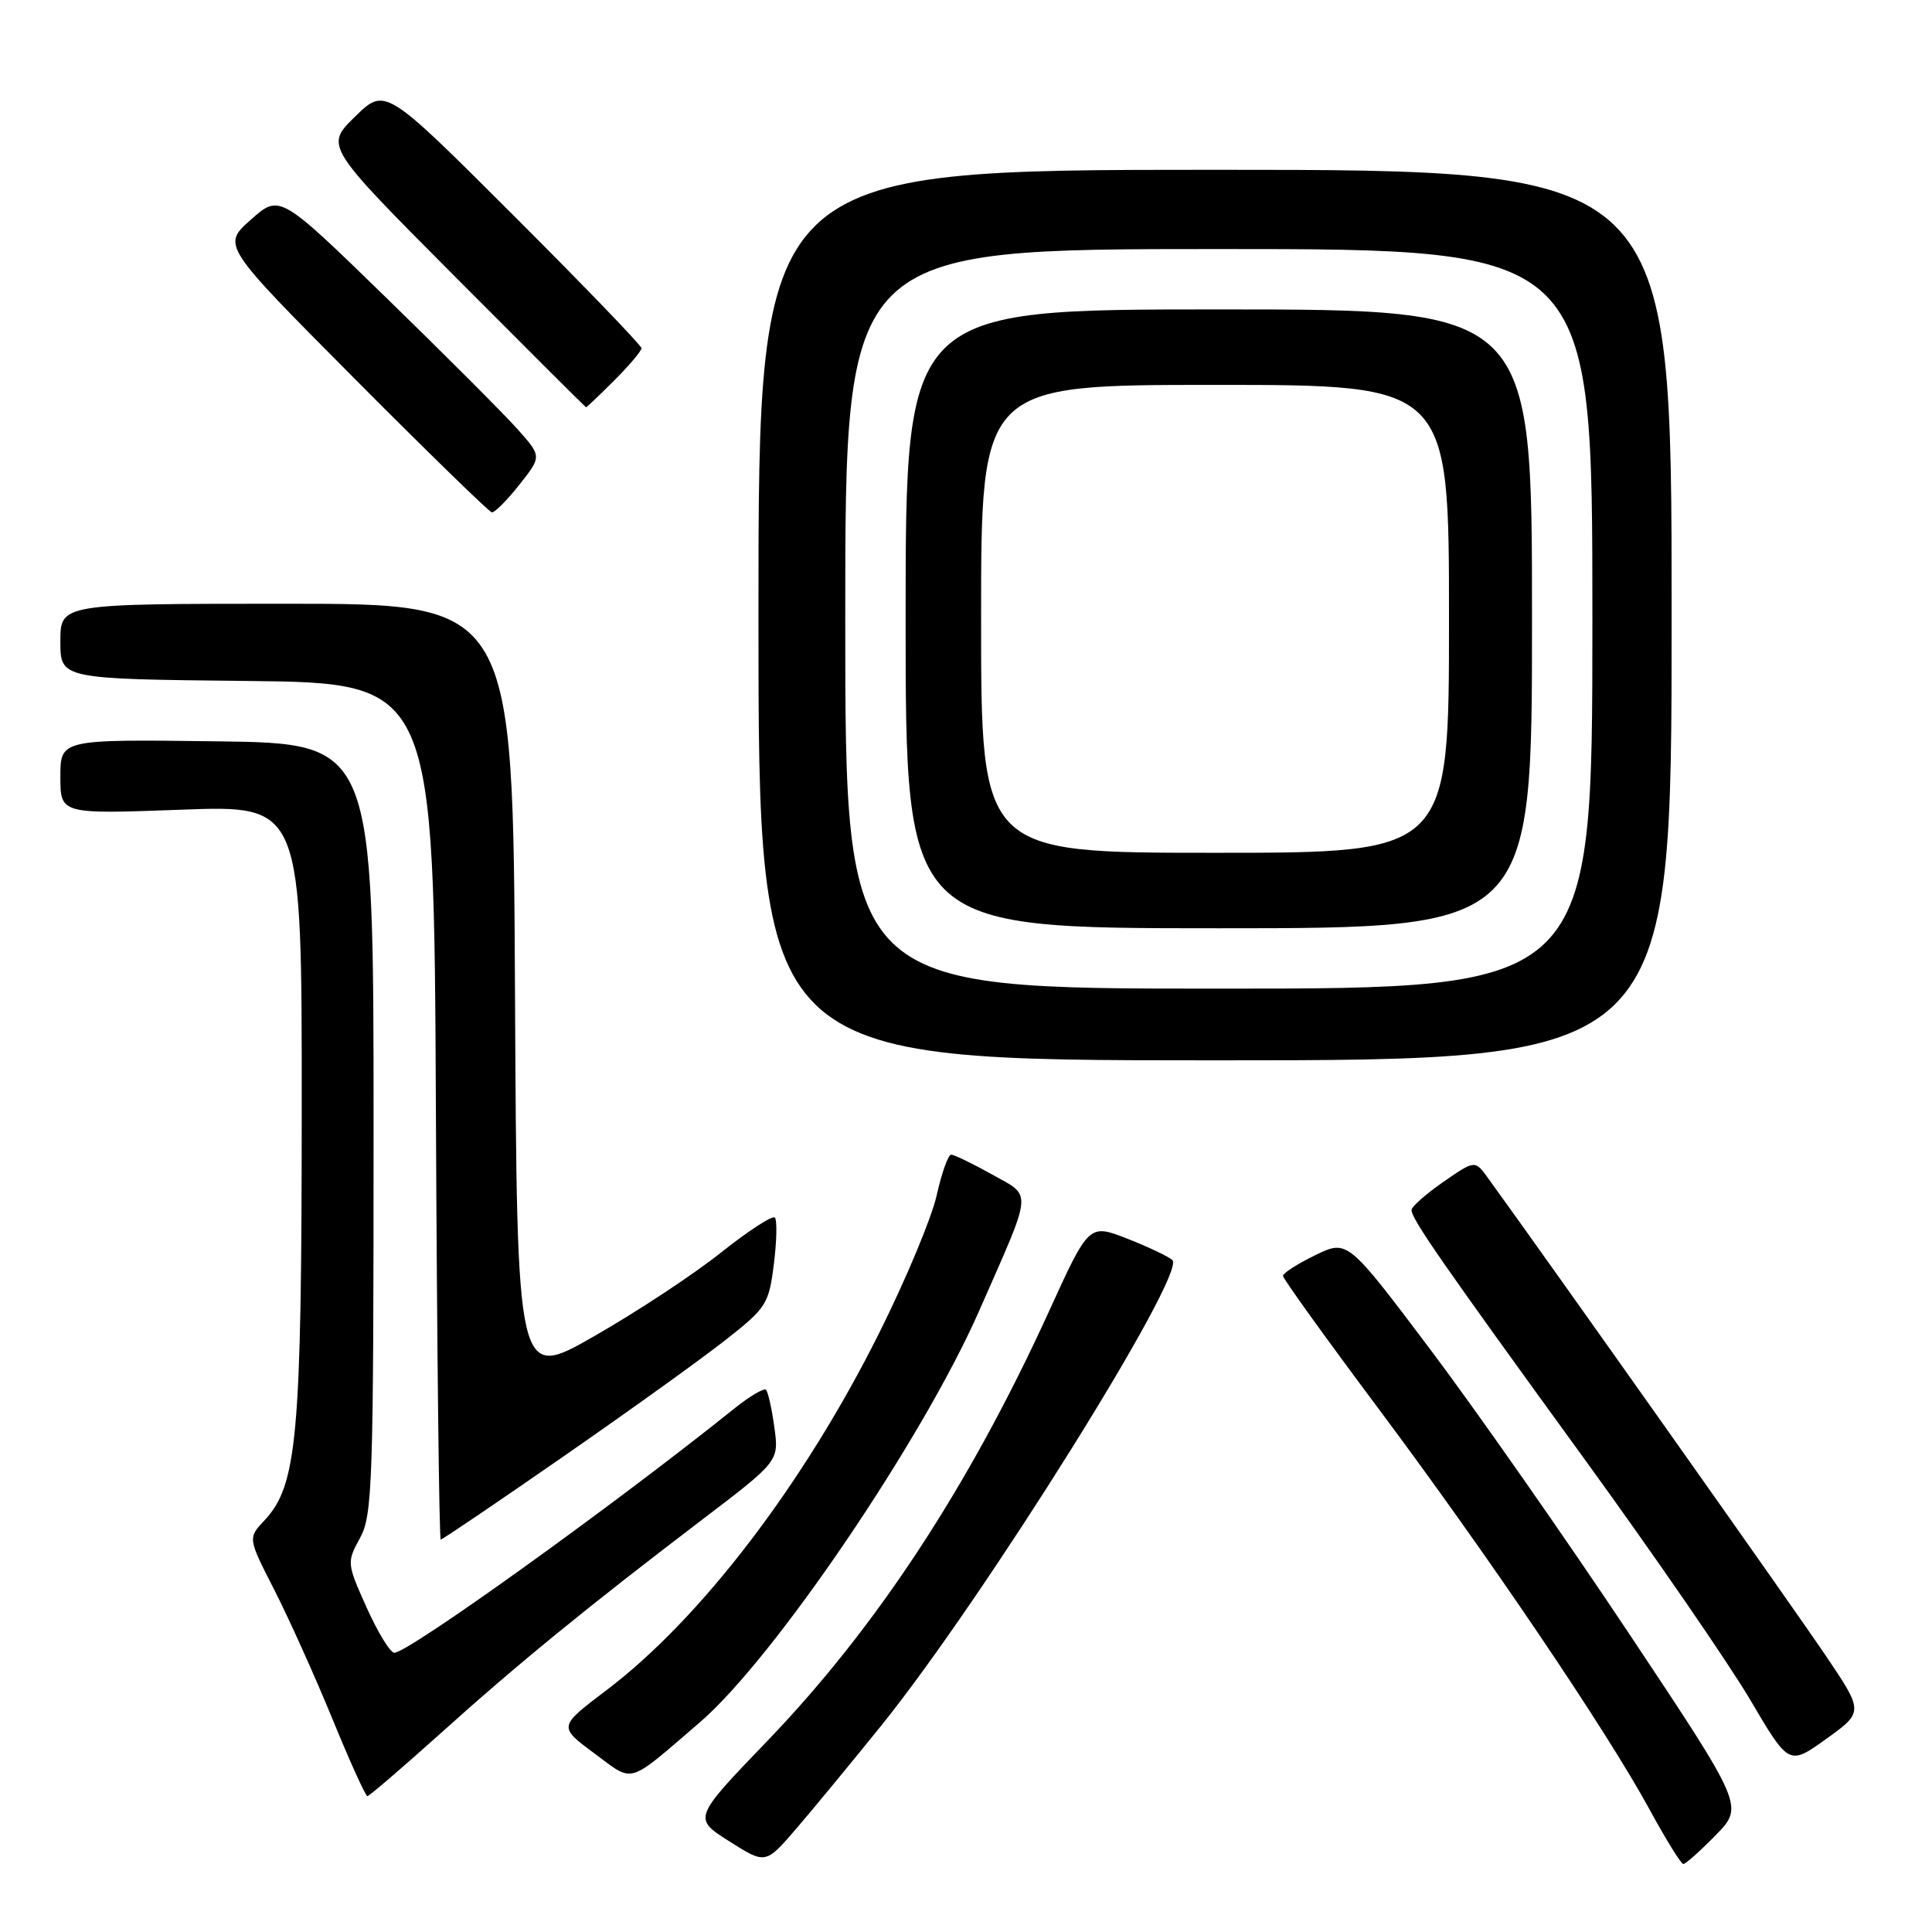 <?xml version="1.0" encoding="UTF-8" standalone="no"?>
<!DOCTYPE svg PUBLIC "-//W3C//DTD SVG 1.1//EN" "http://www.w3.org/Graphics/SVG/1.1/DTD/svg11.dtd" >
<svg xmlns="http://www.w3.org/2000/svg" xmlns:xlink="http://www.w3.org/1999/xlink" version="1.1" viewBox="0 0 256 256">
 <g >
 <path fill="currentColor"
d=" M 116.82 228.59 C 130.28 211.88 157.22 168.80 155.35 166.97 C 154.88 166.52 152.20 165.24 149.40 164.14 C 144.29 162.14 144.29 162.14 138.97 173.82 C 128.44 196.89 116.12 215.67 101.66 230.70 C 91.82 240.93 91.82 240.93 96.63 243.98 C 101.44 247.03 101.44 247.03 105.47 242.35 C 107.69 239.78 112.79 233.58 116.82 228.59 Z  M 227.34 243.17 C 231.08 239.33 231.08 239.33 215.79 216.36 C 207.38 203.73 195.56 186.83 189.53 178.82 C 178.55 164.24 178.55 164.24 174.28 166.32 C 171.92 167.46 170.00 168.70 170.00 169.06 C 170.00 169.42 175.68 177.31 182.61 186.59 C 197.14 206.03 212.85 229.26 218.56 239.74 C 220.73 243.73 222.75 246.99 223.05 246.99 C 223.35 247.00 225.28 245.27 227.34 243.17 Z  M 58.31 229.74 C 68.62 220.46 77.65 213.09 92.86 201.50 C 103.22 193.62 103.22 193.62 102.61 189.14 C 102.27 186.67 101.77 184.43 101.50 184.16 C 101.22 183.89 99.31 185.02 97.25 186.68 C 81.35 199.44 54.12 219.00 52.25 219.00 C 51.71 219.00 50.07 216.31 48.59 213.03 C 45.95 207.14 45.94 207.02 47.71 203.78 C 49.36 200.75 49.50 196.64 49.50 149.50 C 49.50 98.50 49.50 98.50 28.75 98.23 C 8.00 97.96 8.00 97.96 8.00 102.92 C 8.00 107.88 8.00 107.88 24.00 107.29 C 40.00 106.69 40.00 106.69 39.98 147.10 C 39.97 190.40 39.38 196.84 35.04 201.46 C 32.84 203.80 32.84 203.80 36.34 210.65 C 38.26 214.42 41.73 222.11 44.04 227.75 C 46.35 233.39 48.44 238.00 48.68 238.00 C 48.92 238.00 53.25 234.28 58.31 229.74 Z  M 92.73 228.22 C 102.51 219.82 122.23 190.77 129.74 173.70 C 136.95 157.31 136.83 158.64 131.41 155.60 C 128.85 154.17 126.43 153.00 126.03 153.00 C 125.64 153.00 124.77 155.44 124.11 158.41 C 123.44 161.39 120.01 169.60 116.48 176.66 C 106.52 196.61 92.86 214.50 80.36 223.96 C 73.98 228.79 73.98 228.79 78.73 232.31 C 84.09 236.28 82.96 236.61 92.73 228.22 Z  M 241.82 219.23 C 237.78 213.24 205.69 167.87 197.17 156.10 C 195.44 153.71 195.44 153.71 191.26 156.60 C 188.96 158.20 187.06 159.87 187.04 160.32 C 186.99 161.46 190.85 167.03 210.07 193.50 C 219.25 206.15 229.08 220.43 231.91 225.23 C 237.05 233.96 237.05 233.96 242.00 230.40 C 246.96 226.84 246.96 226.84 241.82 219.23 Z  M 74.64 193.00 C 83.37 186.95 93.05 179.99 96.17 177.53 C 101.56 173.29 101.88 172.79 102.54 167.49 C 102.93 164.42 102.98 161.65 102.67 161.33 C 102.35 161.02 99.13 163.11 95.51 165.99 C 91.90 168.87 84.34 173.85 78.72 177.06 C 68.50 182.91 68.50 182.91 68.24 131.46 C 67.98 80.00 67.98 80.00 37.99 80.00 C 8.00 80.00 8.00 80.00 8.00 84.98 C 8.00 89.97 8.00 89.97 32.75 90.23 C 57.50 90.50 57.50 90.50 57.76 147.25 C 57.90 178.46 58.19 204.00 58.40 204.00 C 58.62 204.00 65.92 199.05 74.64 193.00 Z  M 221.50 81.50 C 221.50 22.50 221.50 22.50 161.00 22.50 C 100.50 22.50 100.50 22.50 100.50 81.50 C 100.50 140.50 100.50 140.50 161.00 140.50 C 221.50 140.50 221.50 140.50 221.50 81.50 Z  M 68.81 64.24 C 71.78 60.48 71.78 60.48 68.64 56.94 C 66.91 54.98 59.10 47.16 51.28 39.55 C 37.06 25.71 37.06 25.71 33.24 29.11 C 29.41 32.50 29.41 32.50 46.95 50.14 C 56.60 59.84 64.80 67.83 65.17 67.89 C 65.53 67.95 67.17 66.31 68.81 64.24 Z  M 81.40 50.40 C 83.38 48.42 85.00 46.50 85.00 46.14 C 85.00 45.78 77.36 37.85 68.02 28.52 C 51.04 11.56 51.04 11.56 47.05 15.45 C 43.06 19.35 43.06 19.35 60.28 36.64 C 69.75 46.15 77.57 53.95 77.65 53.97 C 77.73 53.99 79.42 52.38 81.40 50.40 Z  M 112.00 82.00 C 112.00 33.00 112.00 33.00 161.50 33.00 C 211.00 33.00 211.00 33.00 211.00 82.00 C 211.00 131.00 211.00 131.00 161.50 131.00 C 112.00 131.00 112.00 131.00 112.00 82.00 Z  M 203.00 82.00 C 203.00 41.00 203.00 41.00 161.50 41.00 C 120.00 41.00 120.00 41.00 120.00 82.00 C 120.00 123.00 120.00 123.00 161.50 123.00 C 203.00 123.00 203.00 123.00 203.00 82.00 Z  M 130.00 82.00 C 130.00 51.00 130.00 51.00 161.00 51.00 C 192.00 51.00 192.00 51.00 192.00 82.00 C 192.00 113.00 192.00 113.00 161.00 113.00 C 130.00 113.00 130.00 113.00 130.00 82.00 Z "/>
</g>
</svg>